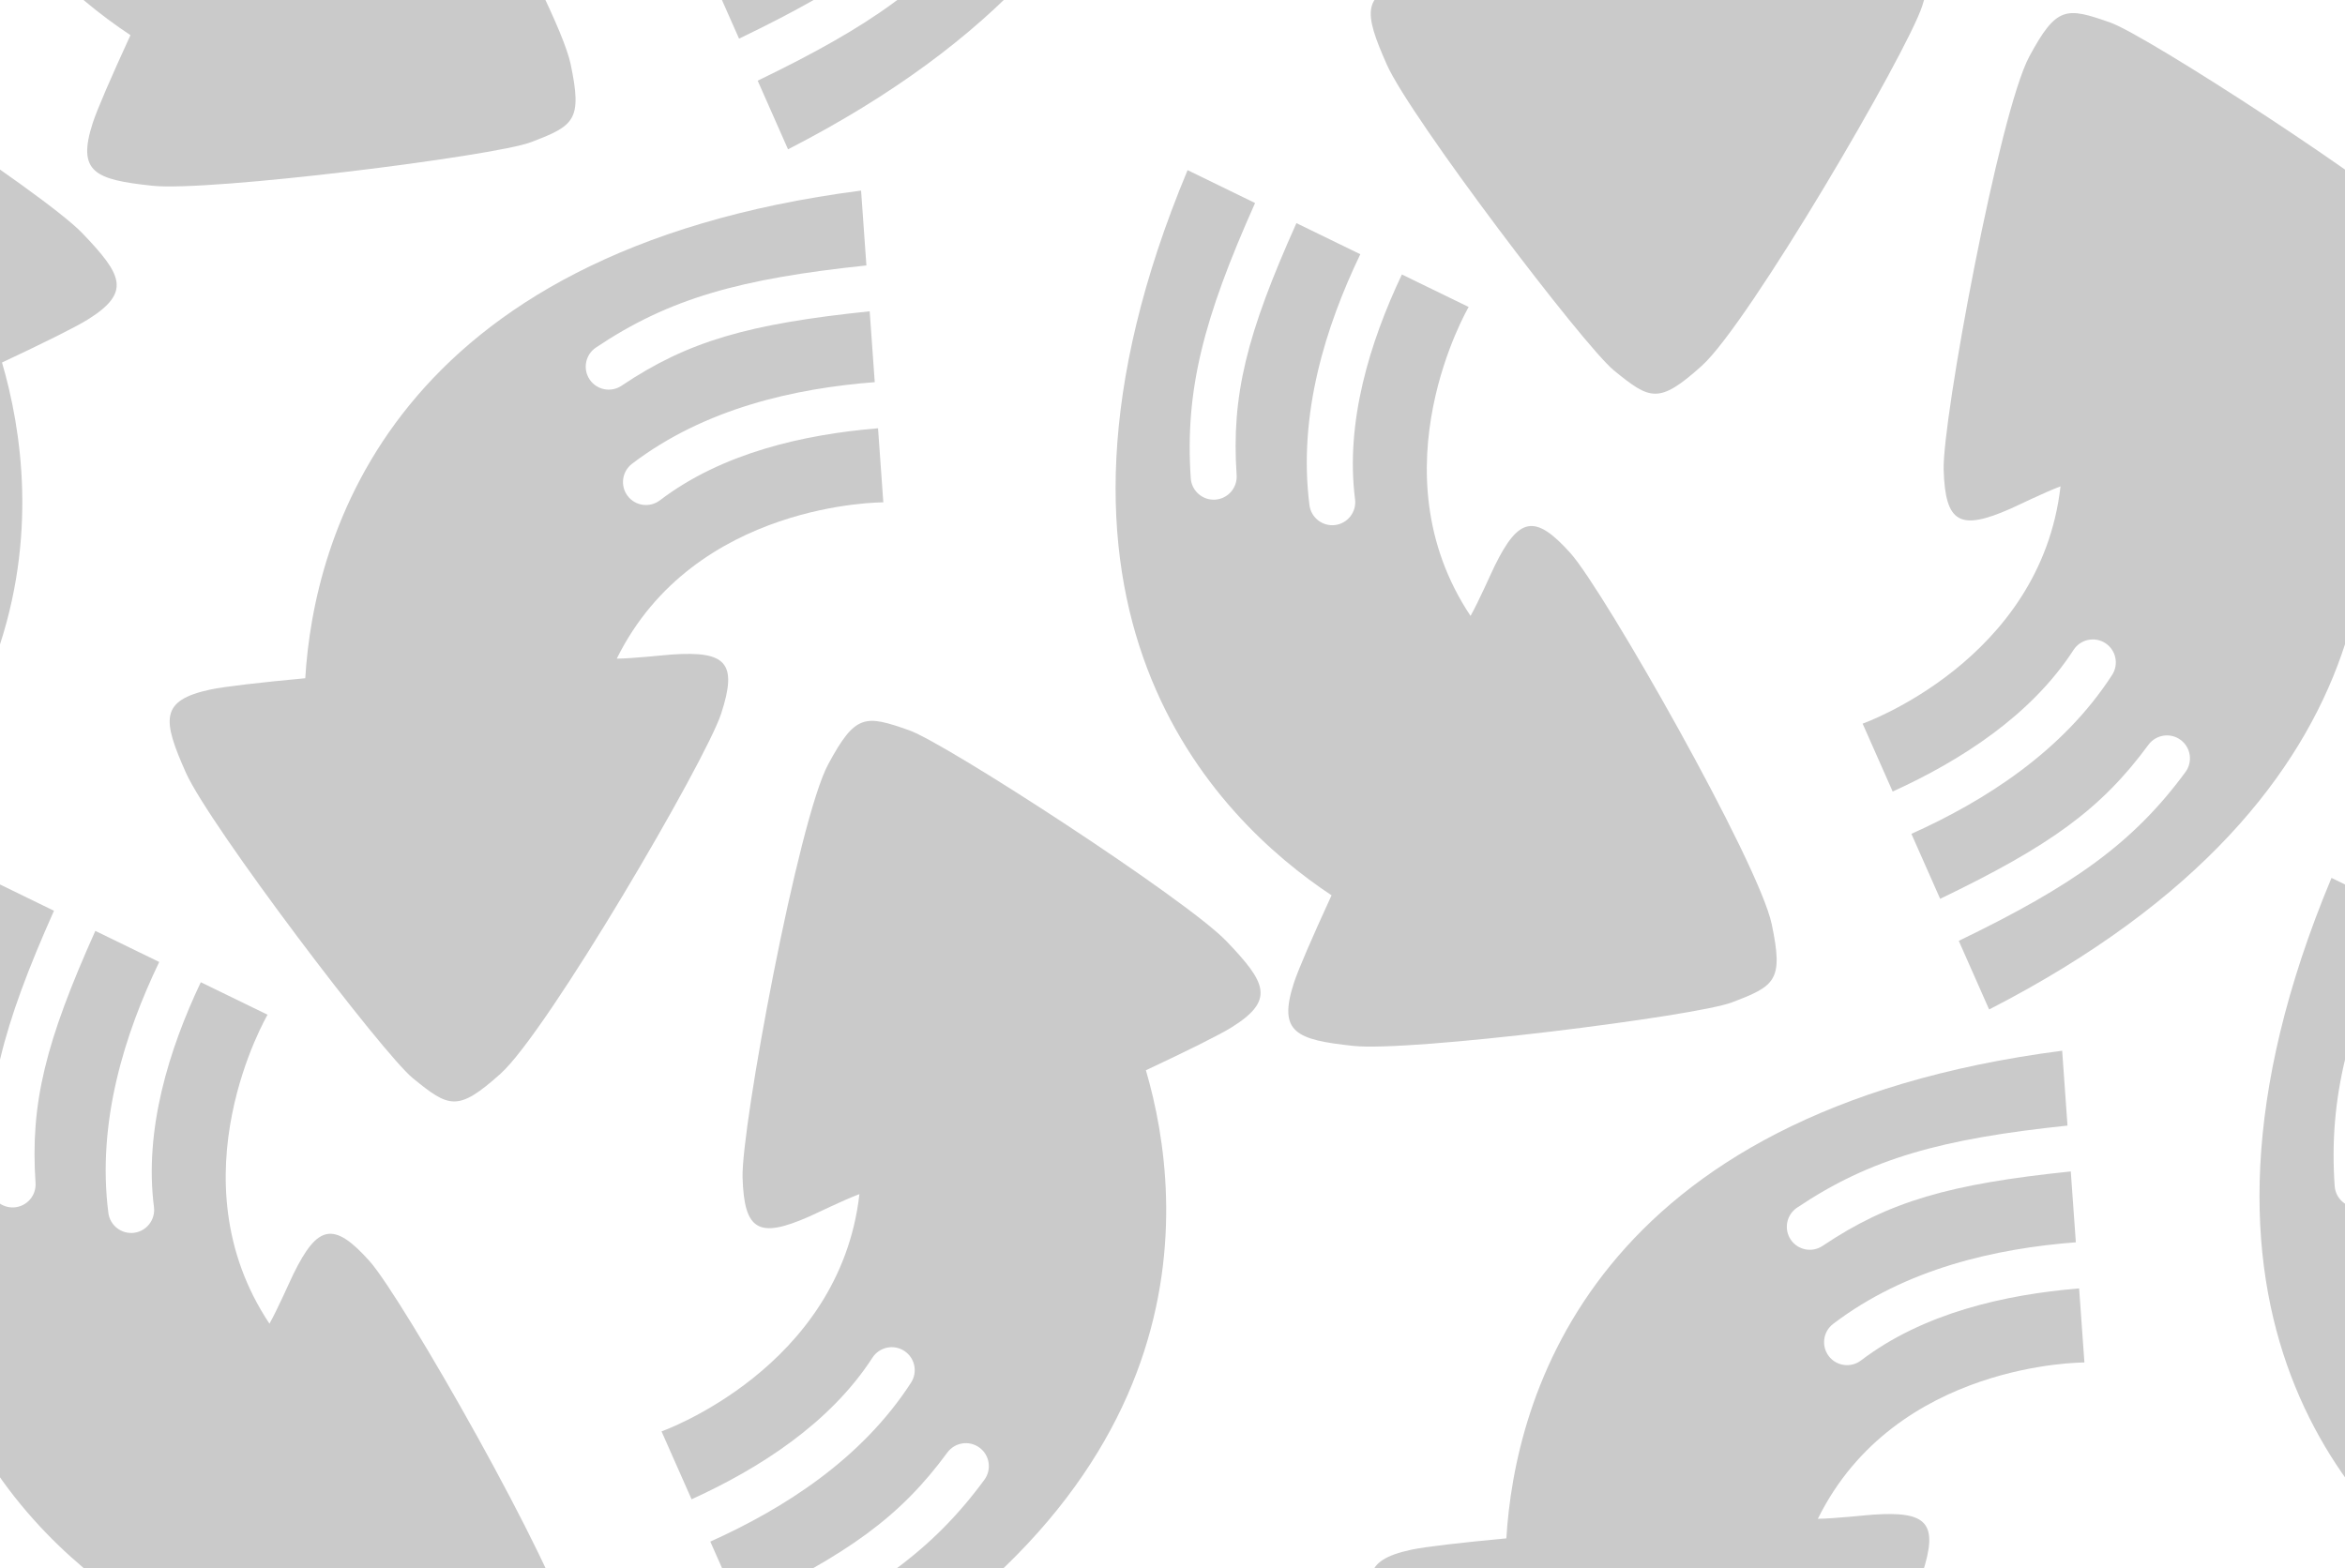 <?xml version="1.0" encoding="UTF-8"?>
<svg width="4.717in" height="3.155in" version="1.1" viewBox="0 0 119.82 80.131" xml:space="preserve" xmlns="http://www.w3.org/2000/svg" xmlns:xlink="http://www.w3.org/1999/xlink"><g transform="translate(-370.12 -98.359)"><path id="a" d="m369.43 143.22c-9.366 22.422 1.408 33.122 7.356 37.061-0.972 2.114-1.706 3.804-1.93 4.496-0.811 2.514 0.117 2.887 3.043 3.2 2.926 0.313 17.469-1.514 19.333-2.22 2.238-0.848 2.65-1.119 2.045-3.999-0.664-3.162-8.581-17.062-10.28-18.96-1.831-2.046-2.654-1.839-3.878 0.653-0.186 0.378-0.805 1.795-1.231 2.551-4.971-7.46-0.096-15.789-0.096-15.789l-3.412-1.661c-1.633 3.445-2.898 7.535-2.393 11.49 0.082 0.643-0.372 1.232-1.015 1.315-0.644 0.082-1.233-0.373-1.315-1.018-0.593-4.639 0.83-9.137 2.598-12.822l-3.264-1.589c-2.542 5.674-3.33 8.798-3.055 12.879 0.044 0.647-0.445 1.208-1.092 1.252-0.648 0.044-1.208-0.446-1.252-1.093-0.304-4.499 0.647-8.153 3.286-14.066z" style="fill-opacity:.209;paint-order:markers fill stroke;stop-color:#000000"/><use id="b" transform="rotate(220.17 397.75 157.18)" style="fill-opacity:.177;fill:#000000" xlink:href="#a"/><use id="c" transform="rotate(59.958 422.22 164.39)" style="fill-opacity:.177;fill:#000000" xlink:href="#a"/><use transform="translate(0 -80.131)" xlink:href="#a"/><use transform="translate(0 -80.131)" xlink:href="#b"/><use transform="matrix(1 0 0 1 61.371 -36.171)" xlink:href="#a"/><use transform="matrix(1 0 0 1 61.371 -36.171)" xlink:href="#b"/><use transform="matrix(1 0 0 1 61.371 -36.171)" xlink:href="#c"/><use transform="translate(-58.448 -36.171)" xlink:href="#b"/><use transform="translate(61.371 43.959)" xlink:href="#c"/><use transform="translate(119.82)" xlink:href="#a"/></g></svg>
